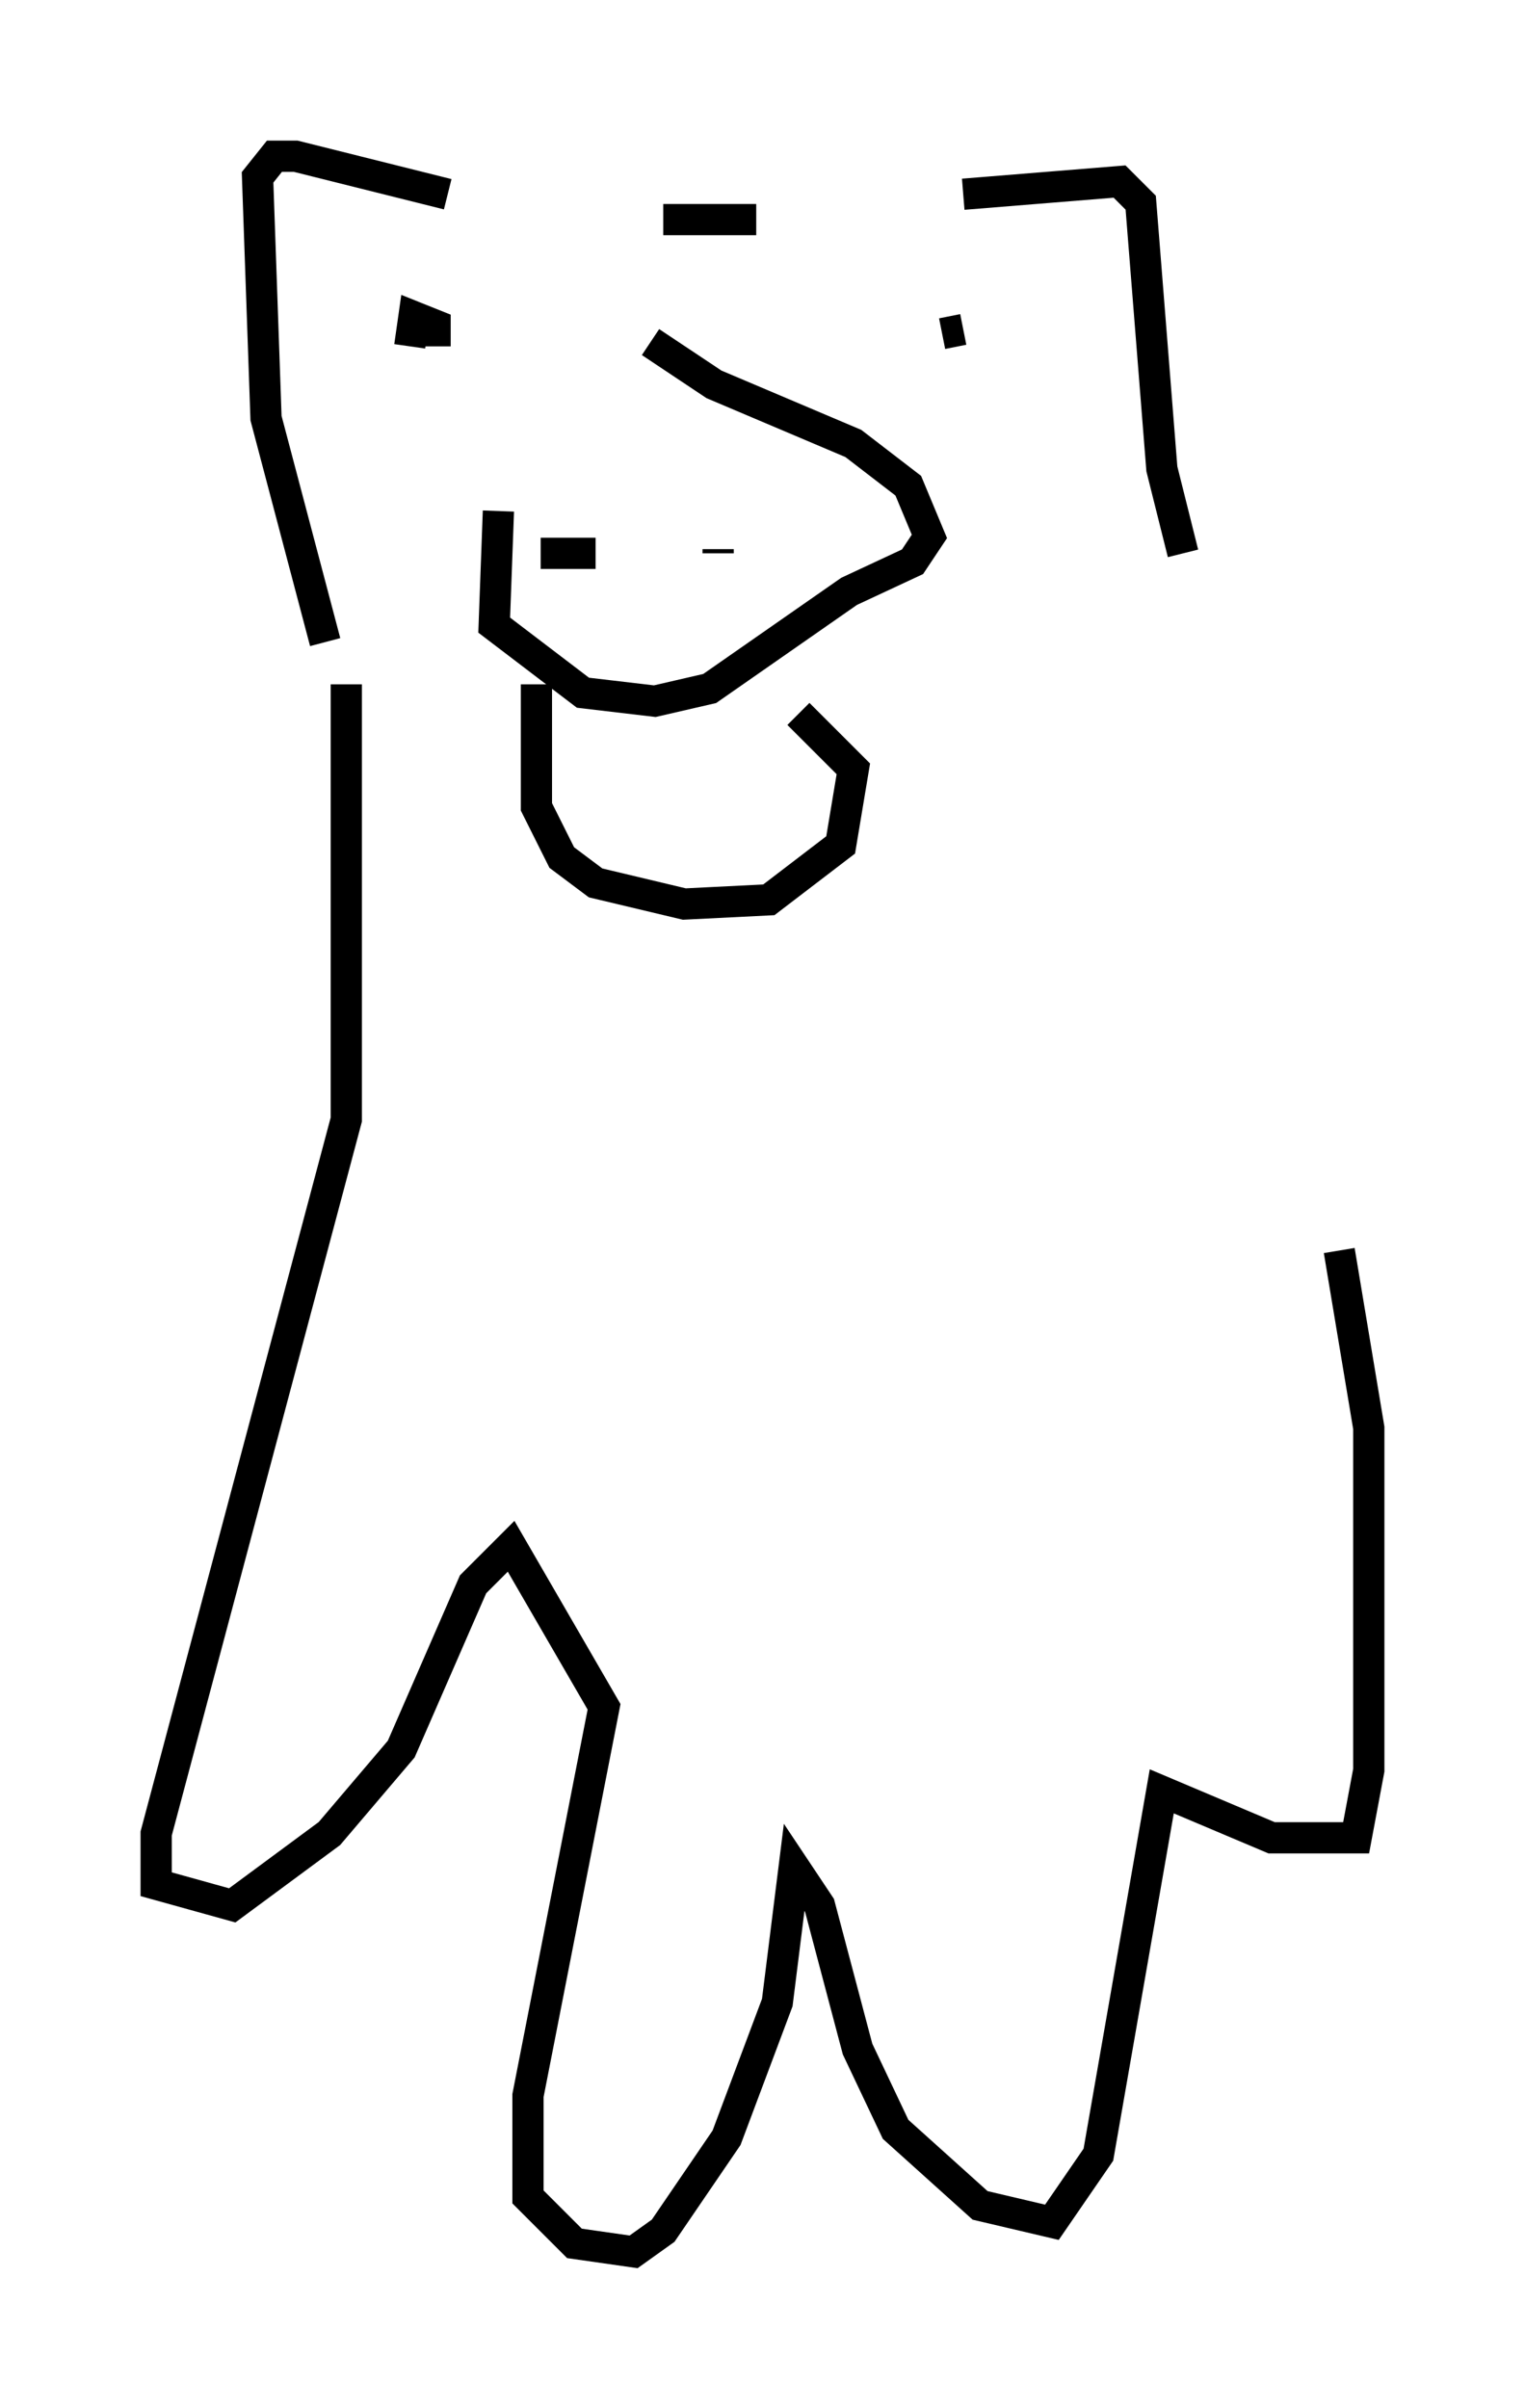 <?xml version="1.0" encoding="utf-8" ?>
<svg baseProfile="full" height="77.117" version="1.1" width="48.836" xmlns="http://www.w3.org/2000/svg" xmlns:ev="http://www.w3.org/2001/xml-events" xmlns:xlink="http://www.w3.org/1999/xlink"><defs /><rect fill="white" height="77.117" width="48.836" x="0" y="0" /><path d="M17.72, 12.984 m-1.759, 3.383 l-0.135, 3.654 2.842, 2.165 l2.3, 0.271 1.759, -0.406 l4.465, -3.112 2.03, -0.947 l0.541, -0.812 -0.677, -1.624 l-1.759, -1.353 -4.465, -1.894 l-2.03, -1.353 m-3.518, 6.766 l1.759, 0.0 m3.924, -0.135 l0.0, 0.135 m-5.819, 4.195 l0.0, 3.924 0.812, 1.624 l1.083, 0.812 2.842, 0.677 l2.706, -0.135 2.3, -1.759 l0.406, -2.436 -1.759, -1.759 m-11.231, -16.644 l-4.871, -1.218 -0.677, 0.0 l-0.541, 0.677 0.271, 7.713 l1.894, 7.172 m20.433, -14.344 l5.007, -0.406 0.677, 0.677 l0.677, 8.525 0.677, 2.706 m-16.644, -10.69 l2.977, 0.0 m-10.284, 3.248 l0.0, 0.812 0.0, -0.677 l-0.677, -0.271 -0.135, 0.947 m17.726, -0.541 l-0.677, 0.135 m-19.08, 11.231 l0.0, 13.938 -6.089, 22.868 l0.0, 1.624 2.436, 0.677 l3.112, -2.3 2.3, -2.706 l2.3, -5.277 1.218, -1.218 l2.977, 5.142 -2.436, 12.449 l0.0, 3.248 1.488, 1.488 l1.894, 0.271 0.947, -0.677 l2.03, -2.977 1.624, -4.33 l0.541, -4.33 0.812, 1.218 l1.218, 4.601 1.218, 2.571 l2.706, 2.436 2.3, 0.541 l1.488, -2.165 2.03, -11.637 l3.518, 1.488 2.706, 0.0 l0.406, -2.165 0.0, -10.961 l-0.947, -5.683 " fill="none" stroke="black" stroke-width="1" /></svg>